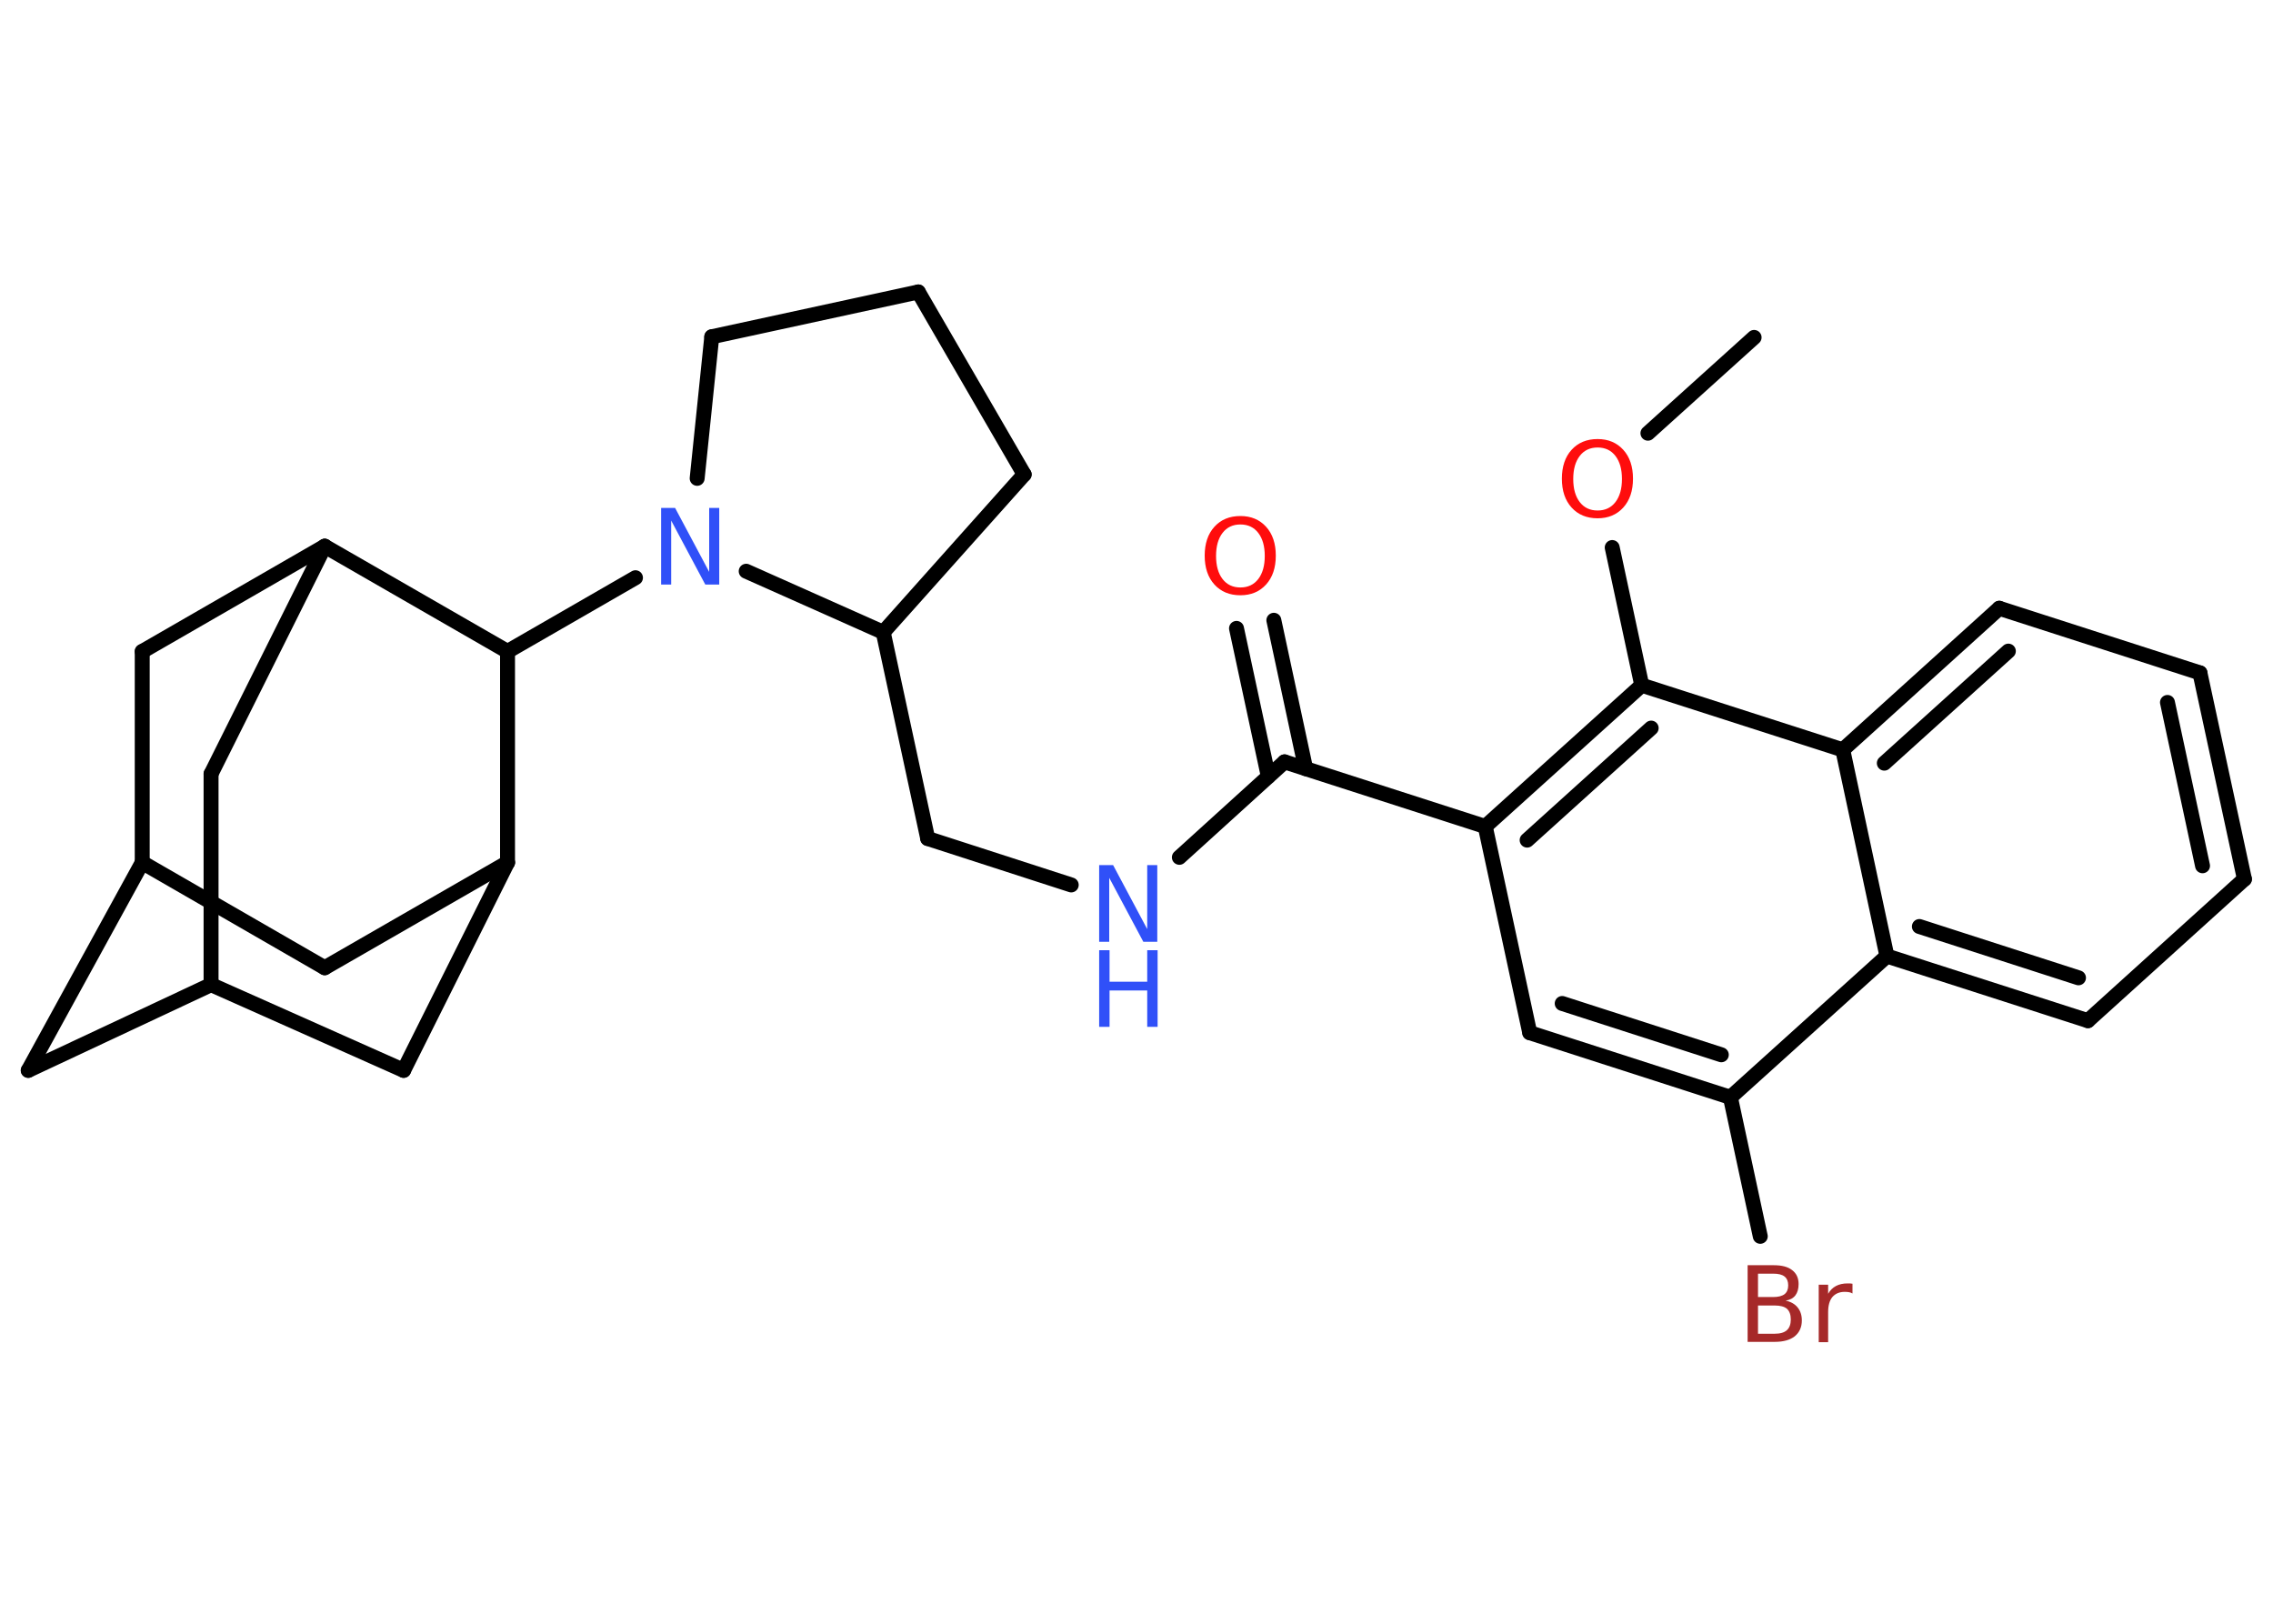 <?xml version='1.0' encoding='UTF-8'?>
<!DOCTYPE svg PUBLIC "-//W3C//DTD SVG 1.1//EN" "http://www.w3.org/Graphics/SVG/1.1/DTD/svg11.dtd">
<svg version='1.2' xmlns='http://www.w3.org/2000/svg' xmlns:xlink='http://www.w3.org/1999/xlink' width='70.0mm' height='50.0mm' viewBox='0 0 70.0 50.0'>
  <desc>Generated by the Chemistry Development Kit (http://github.com/cdk)</desc>
  <g stroke-linecap='round' stroke-linejoin='round' stroke='#000000' stroke-width='.46' fill='#3050F8'>
    <rect x='.0' y='.0' width='70.0' height='50.0' fill='#FFFFFF' stroke='none'/>
    <g id='mol1' class='mol'>
      <line id='mol1bnd1' class='bond' x1='54.02' y1='10.39' x2='50.75' y2='13.34'/>
      <line id='mol1bnd2' class='bond' x1='49.65' y1='16.86' x2='50.56' y2='21.1'/>
      <g id='mol1bnd3' class='bond'>
        <line x1='50.56' y1='21.1' x2='45.74' y2='25.45'/>
        <line x1='50.85' y1='22.42' x2='47.03' y2='25.87'/>
      </g>
      <line id='mol1bnd4' class='bond' x1='45.74' y1='25.45' x2='39.56' y2='23.46'/>
      <g id='mol1bnd5' class='bond'>
        <line x1='39.06' y1='23.91' x2='38.08' y2='19.35'/>
        <line x1='40.21' y1='23.67' x2='39.23' y2='19.1'/>
      </g>
      <line id='mol1bnd6' class='bond' x1='39.56' y1='23.46' x2='36.32' y2='26.4'/>
      <line id='mol1bnd7' class='bond' x1='32.99' y1='27.25' x2='28.57' y2='25.82'/>
      <line id='mol1bnd8' class='bond' x1='28.57' y1='25.82' x2='27.2' y2='19.47'/>
      <line id='mol1bnd9' class='bond' x1='27.2' y1='19.47' x2='31.54' y2='14.61'/>
      <line id='mol1bnd10' class='bond' x1='31.54' y1='14.61' x2='28.28' y2='8.99'/>
      <line id='mol1bnd11' class='bond' x1='28.28' y1='8.99' x2='21.92' y2='10.37'/>
      <line id='mol1bnd12' class='bond' x1='21.92' y1='10.37' x2='21.47' y2='14.73'/>
      <line id='mol1bnd13' class='bond' x1='27.2' y1='19.47' x2='22.98' y2='17.59'/>
      <line id='mol1bnd14' class='bond' x1='19.57' y1='17.79' x2='15.63' y2='20.06'/>
      <line id='mol1bnd15' class='bond' x1='15.63' y1='20.06' x2='15.63' y2='26.56'/>
      <line id='mol1bnd16' class='bond' x1='15.63' y1='26.56' x2='10.0' y2='29.8'/>
      <line id='mol1bnd17' class='bond' x1='10.0' y1='29.8' x2='4.38' y2='26.56'/>
      <line id='mol1bnd18' class='bond' x1='4.38' y1='26.56' x2='.87' y2='32.96'/>
      <line id='mol1bnd19' class='bond' x1='.87' y1='32.96' x2='6.5' y2='30.32'/>
      <line id='mol1bnd20' class='bond' x1='6.5' y1='30.32' x2='12.43' y2='32.96'/>
      <line id='mol1bnd21' class='bond' x1='15.63' y1='26.56' x2='12.43' y2='32.96'/>
      <line id='mol1bnd22' class='bond' x1='6.5' y1='30.32' x2='6.5' y2='23.83'/>
      <line id='mol1bnd23' class='bond' x1='6.5' y1='23.83' x2='10.0' y2='16.82'/>
      <line id='mol1bnd24' class='bond' x1='15.63' y1='20.06' x2='10.0' y2='16.82'/>
      <line id='mol1bnd25' class='bond' x1='10.0' y1='16.82' x2='4.38' y2='20.06'/>
      <line id='mol1bnd26' class='bond' x1='4.38' y1='26.56' x2='4.38' y2='20.06'/>
      <line id='mol1bnd27' class='bond' x1='45.74' y1='25.45' x2='47.11' y2='31.8'/>
      <g id='mol1bnd28' class='bond'>
        <line x1='47.11' y1='31.8' x2='53.29' y2='33.79'/>
        <line x1='48.11' y1='30.9' x2='53.01' y2='32.48'/>
      </g>
      <line id='mol1bnd29' class='bond' x1='53.29' y1='33.79' x2='54.21' y2='38.07'/>
      <line id='mol1bnd30' class='bond' x1='53.29' y1='33.79' x2='58.11' y2='29.44'/>
      <g id='mol1bnd31' class='bond'>
        <line x1='58.11' y1='29.44' x2='64.3' y2='31.43'/>
        <line x1='59.11' y1='28.53' x2='64.01' y2='30.11'/>
      </g>
      <line id='mol1bnd32' class='bond' x1='64.3' y1='31.43' x2='69.12' y2='27.07'/>
      <g id='mol1bnd33' class='bond'>
        <line x1='69.12' y1='27.07' x2='67.75' y2='20.72'/>
        <line x1='67.83' y1='26.66' x2='66.75' y2='21.63'/>
      </g>
      <line id='mol1bnd34' class='bond' x1='67.75' y1='20.72' x2='61.57' y2='18.73'/>
      <g id='mol1bnd35' class='bond'>
        <line x1='61.57' y1='18.73' x2='56.75' y2='23.09'/>
        <line x1='61.85' y1='20.05' x2='58.03' y2='23.5'/>
      </g>
      <line id='mol1bnd36' class='bond' x1='50.56' y1='21.1' x2='56.75' y2='23.09'/>
      <line id='mol1bnd37' class='bond' x1='58.11' y1='29.44' x2='56.75' y2='23.09'/>
      <path id='mol1atm2' class='atom' d='M49.2 13.78q-.35 .0 -.55 .26q-.2 .26 -.2 .71q.0 .45 .2 .71q.2 .26 .55 .26q.35 .0 .55 -.26q.2 -.26 .2 -.71q.0 -.45 -.2 -.71q-.2 -.26 -.55 -.26zM49.2 13.52q.49 .0 .79 .33q.3 .33 .3 .89q.0 .56 -.3 .89q-.3 .33 -.79 .33q-.5 .0 -.8 -.33q-.3 -.33 -.3 -.89q.0 -.56 .3 -.89q.3 -.33 .8 -.33z' stroke='none' fill='#FF0D0D'/>
      <path id='mol1atm6' class='atom' d='M38.2 16.15q-.35 .0 -.55 .26q-.2 .26 -.2 .71q.0 .45 .2 .71q.2 .26 .55 .26q.35 .0 .55 -.26q.2 -.26 .2 -.71q.0 -.45 -.2 -.71q-.2 -.26 -.55 -.26zM38.2 15.89q.49 .0 .79 .33q.3 .33 .3 .89q.0 .56 -.3 .89q-.3 .33 -.79 .33q-.5 .0 -.8 -.33q-.3 -.33 -.3 -.89q.0 -.56 .3 -.89q.3 -.33 .8 -.33z' stroke='none' fill='#FF0D0D'/>
      <g id='mol1atm7' class='atom'>
        <path d='M33.85 26.64h.43l1.05 1.97v-1.97h.31v2.36h-.43l-1.05 -1.97v1.97h-.31v-2.36z' stroke='none'/>
        <path d='M33.85 29.26h.32v.97h1.16v-.97h.32v2.36h-.32v-1.12h-1.16v1.12h-.32v-2.36z' stroke='none'/>
      </g>
      <path id='mol1atm13' class='atom' d='M20.36 15.64h.43l1.05 1.97v-1.97h.31v2.36h-.43l-1.05 -1.97v1.97h-.31v-2.36z' stroke='none'/>
      <path id='mol1atm26' class='atom' d='M54.14 40.2v.87h.51q.26 .0 .38 -.11q.12 -.11 .12 -.33q.0 -.22 -.12 -.33q-.12 -.1 -.38 -.1h-.51zM54.14 39.23v.71h.47q.23 .0 .35 -.09q.11 -.09 .11 -.27q.0 -.18 -.11 -.27q-.11 -.09 -.35 -.09h-.47zM53.82 38.96h.81q.37 .0 .56 .15q.2 .15 .2 .43q.0 .22 -.1 .35q-.1 .13 -.3 .16q.24 .05 .37 .21q.13 .16 .13 .4q.0 .31 -.22 .49q-.22 .17 -.61 .17h-.84v-2.36zM57.05 39.83q-.05 -.03 -.11 -.04q-.06 -.01 -.13 -.01q-.24 .0 -.38 .16q-.13 .16 -.13 .46v.93h-.29v-1.77h.29v.28q.09 -.16 .24 -.24q.15 -.08 .36 -.08q.03 .0 .07 .0q.03 .0 .08 .01v.3z' stroke='none' fill='#A62929'/>
    </g>
  </g>
</svg>
